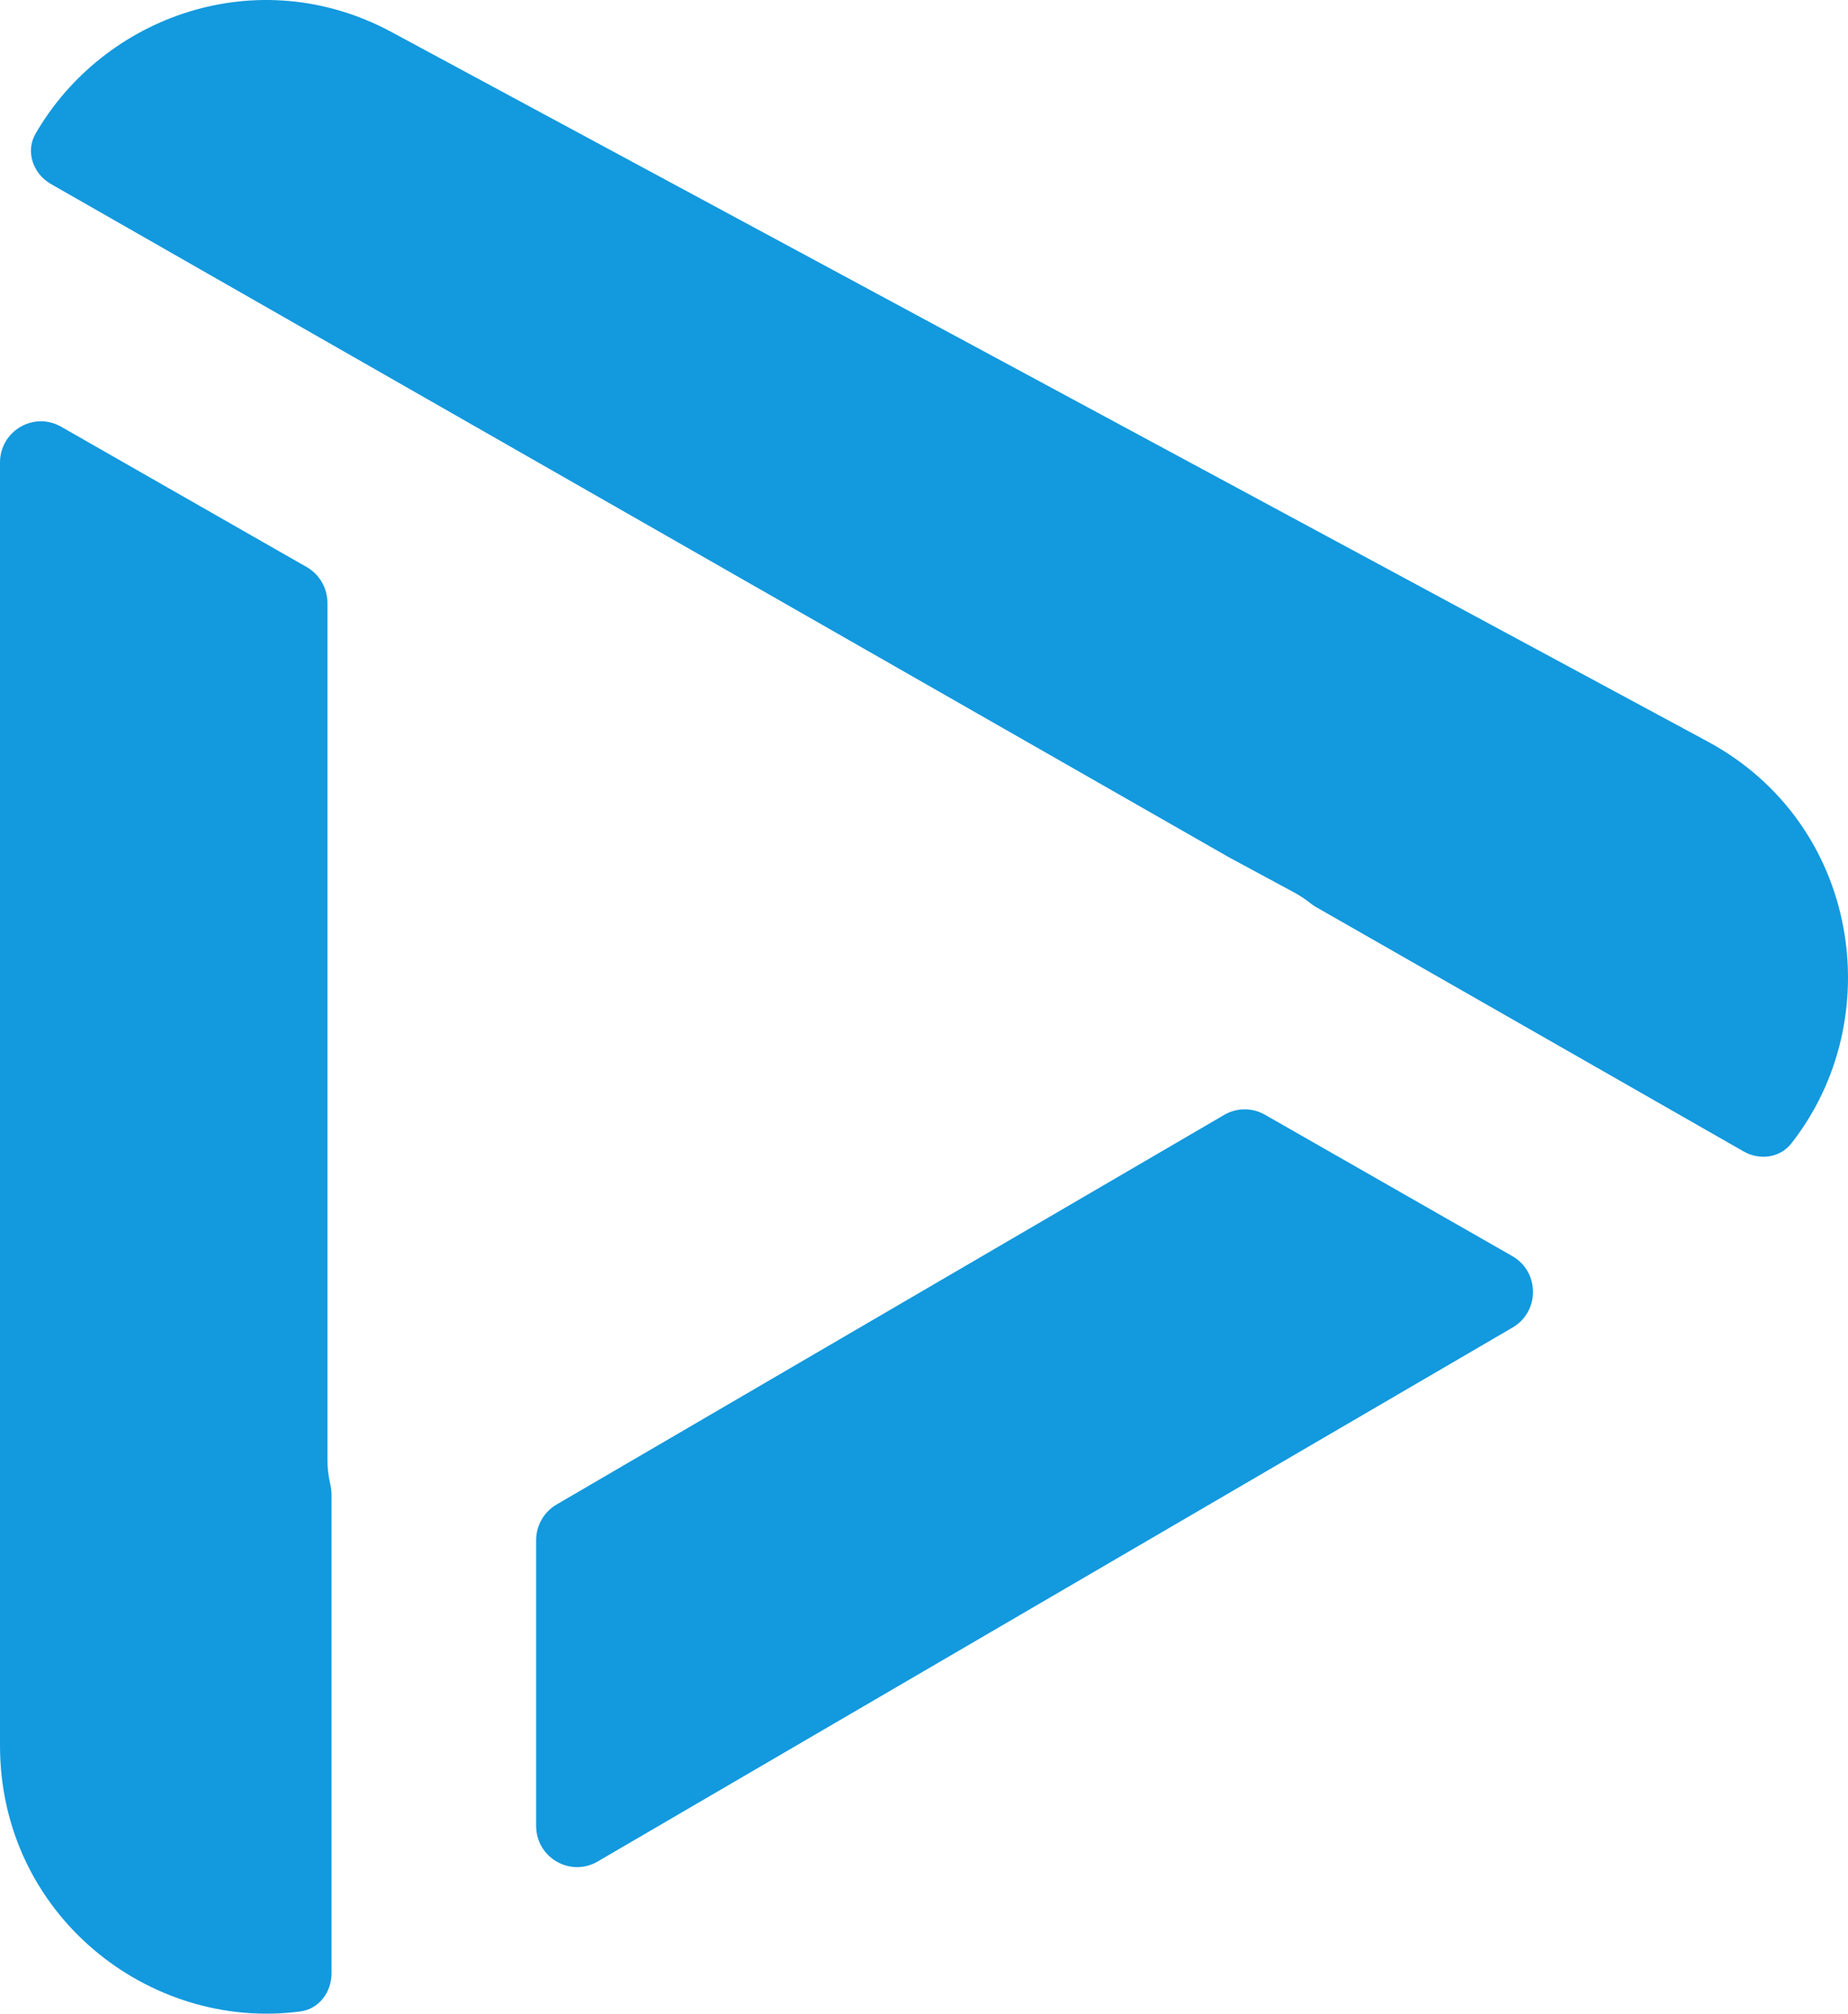 <svg width="123" height="134" viewBox="0 0 123 134" fill="none" xmlns="http://www.w3.org/2000/svg">
<path fill-rule="evenodd" clip-rule="evenodd" d="M81.843 57.074L3.393 12.247C2.201 11.566 1.678 10.086 2.368 8.894C6.911 1.038 17.189 -2.649 26.066 2.136L113.653 49.341C123.804 54.812 125.729 67.829 119.222 76.096C118.463 77.06 117.11 77.226 116.047 76.619L87.591 60.359C87.442 60.274 87.302 60.173 87.167 60.066C86.852 59.816 86.508 59.588 86.134 59.387L81.843 57.074ZM35.685 102.49C35.685 101.513 36.203 100.609 37.043 100.119L81.48 74.19C82.317 73.702 83.349 73.697 84.191 74.178L100.654 83.585C102.483 84.63 102.495 87.278 100.675 88.34L39.776 123.875C37.96 124.934 35.685 123.616 35.685 121.503V102.49ZM20.414 37.735C21.266 38.222 21.793 39.133 21.793 40.119V97.122C21.793 97.667 21.853 98.192 21.967 98.691C22.025 98.943 22.065 99.201 22.065 99.46V131.323C22.065 132.573 21.226 133.687 19.995 133.851C9.919 135.187 0 127.402 0 116.155V30.78C0 28.678 2.253 27.358 4.069 28.396L20.414 37.735Z" fill="#1399DE"/>
</svg>
